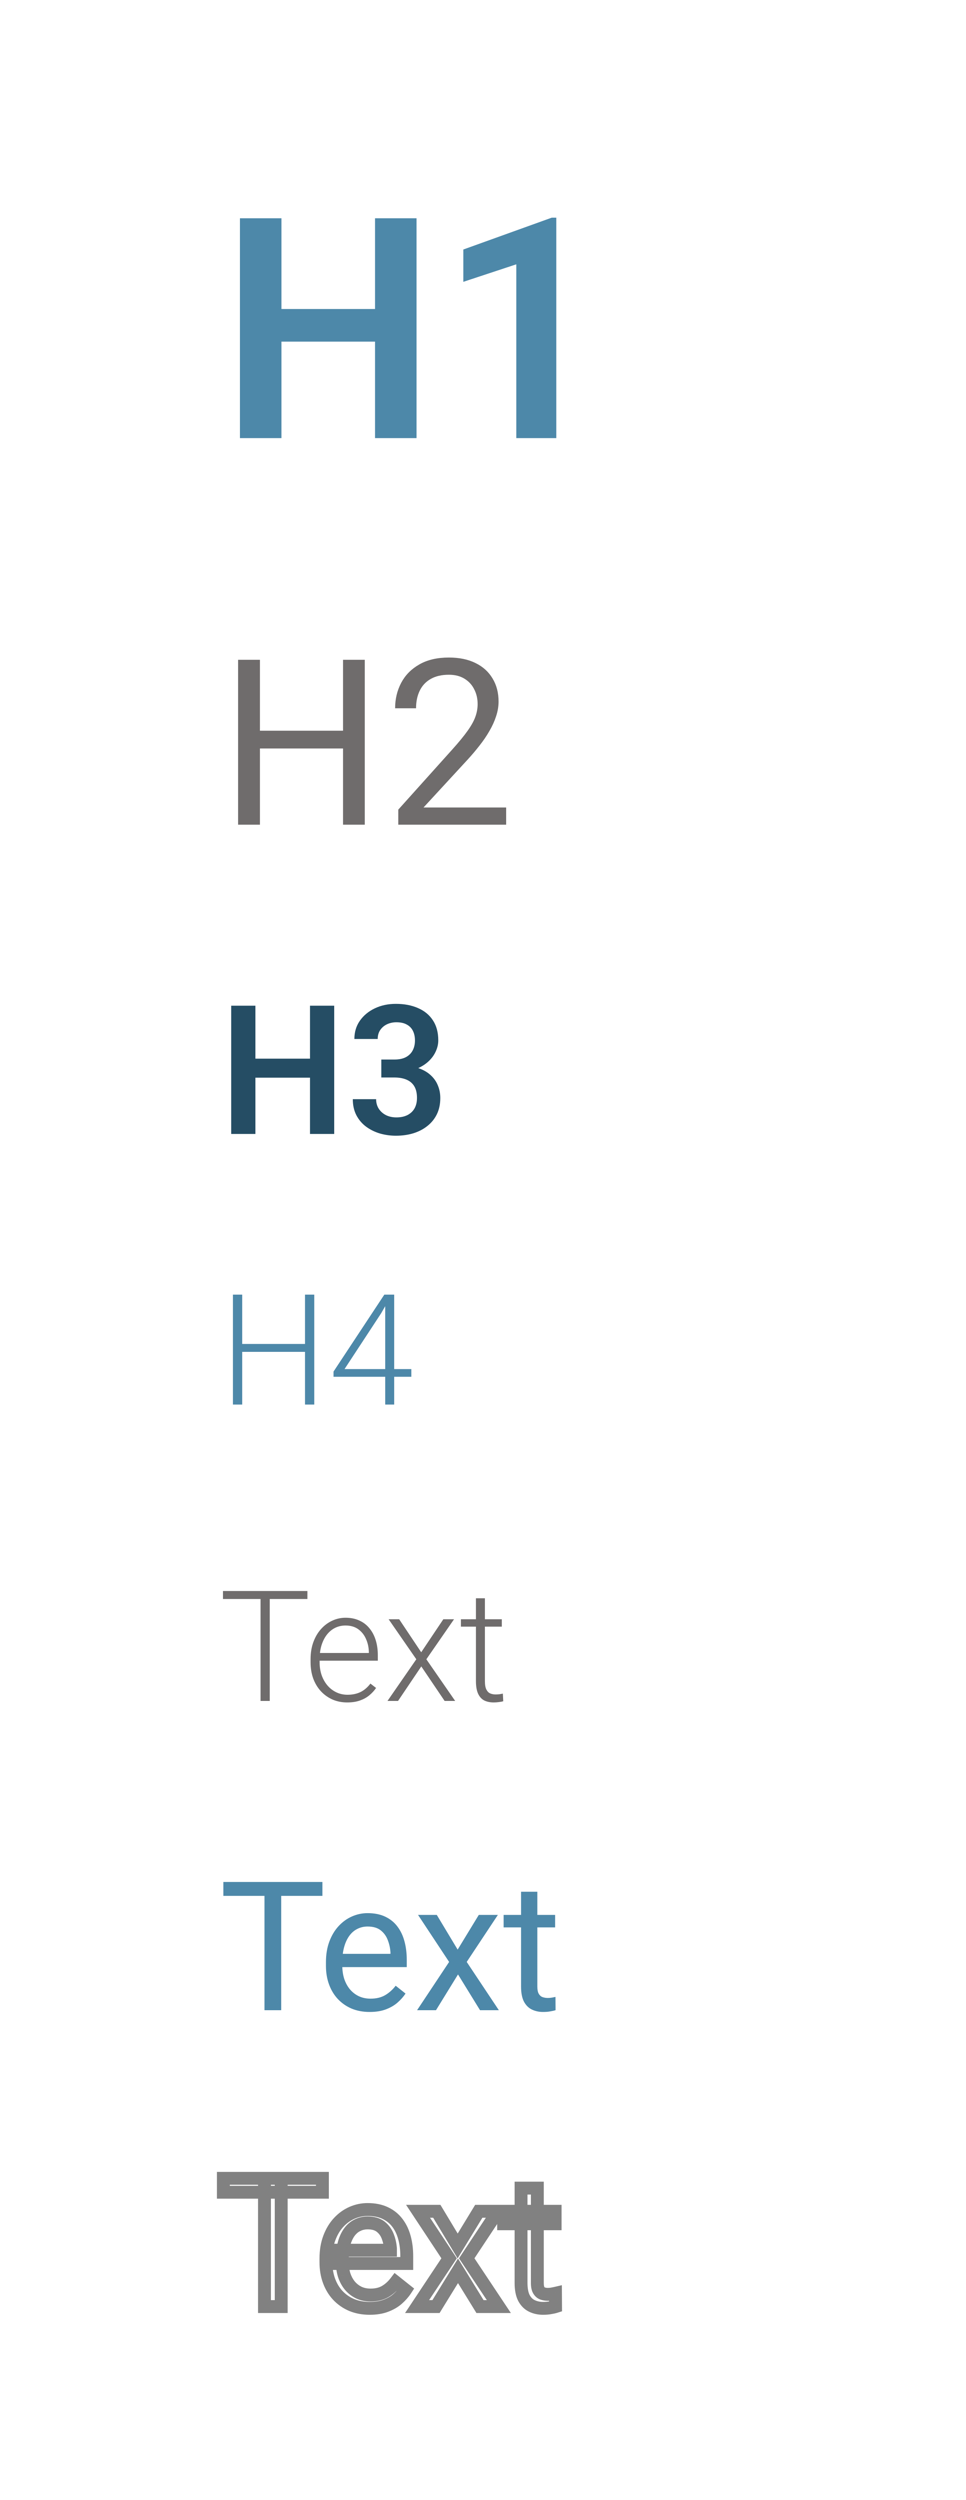 <svg width="75" height="194" viewBox="0 0 75 194" fill="none" xmlns="http://www.w3.org/2000/svg">
<rect width="75" height="194" fill="white"/>
<path d="M21.833 169.047V179H20.534V169.047H21.833ZM25.032 169.047V170.127H17.342V169.047H25.032ZM28.703 179.137C28.188 179.137 27.721 179.05 27.302 178.877C26.887 178.699 26.529 178.451 26.229 178.132C25.932 177.813 25.704 177.435 25.545 176.997C25.385 176.56 25.306 176.081 25.306 175.562V175.274C25.306 174.673 25.395 174.137 25.572 173.668C25.75 173.194 25.991 172.793 26.297 172.465C26.602 172.137 26.949 171.888 27.336 171.72C27.723 171.551 28.124 171.467 28.539 171.467C29.068 171.467 29.523 171.558 29.906 171.74C30.294 171.923 30.61 172.178 30.856 172.506C31.102 172.829 31.285 173.212 31.403 173.654C31.522 174.092 31.581 174.57 31.581 175.09V175.657H26.058V174.625H30.316V174.529C30.298 174.201 30.23 173.882 30.111 173.572C29.997 173.262 29.815 173.007 29.564 172.807C29.314 172.606 28.972 172.506 28.539 172.506C28.252 172.506 27.988 172.567 27.746 172.69C27.505 172.809 27.297 172.987 27.124 173.224C26.951 173.461 26.816 173.75 26.721 174.092C26.625 174.434 26.577 174.828 26.577 175.274V175.562C26.577 175.912 26.625 176.243 26.721 176.553C26.821 176.858 26.965 177.127 27.151 177.359C27.343 177.592 27.573 177.774 27.842 177.906C28.115 178.038 28.425 178.104 28.771 178.104C29.218 178.104 29.596 178.013 29.906 177.831C30.216 177.649 30.487 177.405 30.72 177.1L31.485 177.708C31.326 177.95 31.123 178.18 30.877 178.398C30.631 178.617 30.328 178.795 29.968 178.932C29.612 179.068 29.191 179.137 28.703 179.137ZM33.912 171.604L35.532 174.297L37.173 171.604H38.656L36.236 175.254L38.731 179H37.269L35.56 176.225L33.851 179H32.381L34.869 175.254L32.456 171.604H33.912ZM43.1 171.604V172.574H39.101V171.604H43.1ZM40.454 169.806H41.719V177.168C41.719 177.419 41.758 177.608 41.835 177.735C41.912 177.863 42.013 177.947 42.136 177.988C42.259 178.029 42.391 178.05 42.532 178.05C42.637 178.05 42.746 178.041 42.86 178.022C42.979 178 43.068 177.981 43.127 177.968L43.134 179C43.033 179.032 42.901 179.062 42.737 179.089C42.578 179.121 42.384 179.137 42.156 179.137C41.846 179.137 41.562 179.075 41.302 178.952C41.042 178.829 40.835 178.624 40.68 178.337C40.529 178.045 40.454 177.653 40.454 177.161V169.806Z" fill="white"/>
<path d="M21.833 169.047H22.333V168.547H21.833V169.047ZM21.833 179V179.5H22.333V179H21.833ZM20.534 179H20.034V179.5H20.534V179ZM20.534 169.047V168.547H20.034V169.047H20.534ZM25.032 169.047H25.532V168.547H25.032V169.047ZM25.032 170.127V170.627H25.532V170.127H25.032ZM17.342 170.127H16.842V170.627H17.342V170.127ZM17.342 169.047V168.547H16.842V169.047H17.342ZM21.333 169.047V179H22.333V169.047H21.333ZM21.833 178.5H20.534V179.5H21.833V178.5ZM21.034 179V169.047H20.034V179H21.034ZM20.534 169.547H21.833V168.547H20.534V169.547ZM24.532 169.047V170.127H25.532V169.047H24.532ZM25.032 169.627H17.342V170.627H25.032V169.627ZM17.842 170.127V169.047H16.842V170.127H17.842ZM17.342 169.547H25.032V168.547H17.342V169.547ZM27.302 178.877L27.105 179.337L27.111 179.339L27.302 178.877ZM26.229 178.132L25.862 178.472L25.865 178.475L26.229 178.132ZM25.545 176.997L25.075 177.168L25.545 176.997ZM25.572 173.668L26.04 173.845L26.04 173.844L25.572 173.668ZM26.297 172.465L25.931 172.124L26.297 172.465ZM29.906 171.74L29.691 172.192L29.693 172.193L29.906 171.74ZM30.856 172.506L30.456 172.806L30.459 172.809L30.856 172.506ZM31.403 173.654L30.92 173.784L30.921 173.785L31.403 173.654ZM31.581 175.657V176.157H32.081V175.657H31.581ZM26.058 175.657H25.558V176.157H26.058V175.657ZM26.058 174.625V174.125H25.558V174.625H26.058ZM30.316 174.625V175.125H30.816V174.625H30.316ZM30.316 174.529H30.816V174.515L30.816 174.502L30.316 174.529ZM30.111 173.572L29.642 173.745L29.644 173.751L30.111 173.572ZM27.746 172.69L27.966 173.139L27.973 173.136L27.746 172.69ZM26.721 176.553L26.243 176.7L26.246 176.709L26.721 176.553ZM27.151 177.359L26.762 177.673L26.765 177.677L27.151 177.359ZM27.842 177.906L27.621 178.355L27.624 178.356L27.842 177.906ZM30.72 177.1L31.031 176.708L30.631 176.391L30.322 176.797L30.72 177.1ZM31.485 177.708L31.903 177.984L32.155 177.601L31.796 177.317L31.485 177.708ZM29.968 178.932L29.79 178.464L29.788 178.465L29.968 178.932ZM28.703 178.637C28.245 178.637 27.844 178.56 27.493 178.415L27.111 179.339C27.598 179.54 28.131 179.637 28.703 179.637V178.637ZM27.499 178.417C27.145 178.266 26.845 178.056 26.592 177.789L25.865 178.475C26.214 178.845 26.629 179.133 27.105 179.337L27.499 178.417ZM26.595 177.792C26.347 177.525 26.153 177.205 26.015 176.826L25.075 177.168C25.256 177.664 25.517 178.101 25.862 178.472L26.595 177.792ZM26.015 176.826C25.877 176.449 25.806 176.029 25.806 175.562H24.806C24.806 176.133 24.893 176.67 25.075 177.168L26.015 176.826ZM25.806 175.562V175.274H24.806V175.562H25.806ZM25.806 175.274C25.806 174.722 25.887 174.248 26.04 173.845L25.105 173.491C24.902 174.027 24.806 174.624 24.806 175.274H25.806ZM26.04 173.844C26.198 173.423 26.407 173.08 26.663 172.805L25.931 172.124C25.576 172.506 25.302 172.965 25.104 173.492L26.04 173.844ZM26.663 172.805C26.924 172.525 27.215 172.318 27.535 172.178L27.136 171.261C26.682 171.459 26.28 171.749 25.931 172.124L26.663 172.805ZM27.535 172.178C27.861 172.036 28.194 171.967 28.539 171.967V170.967C28.054 170.967 27.585 171.066 27.136 171.261L27.535 172.178ZM28.539 171.967C29.011 171.967 29.39 172.048 29.691 172.192L30.121 171.289C29.657 171.068 29.124 170.967 28.539 170.967V171.967ZM29.693 172.193C30.01 172.342 30.262 172.546 30.456 172.806L31.256 172.206C30.959 171.81 30.577 171.503 30.119 171.288L29.693 172.193ZM30.459 172.809C30.661 173.074 30.817 173.397 30.92 173.784L31.886 173.525C31.753 173.028 31.544 172.585 31.254 172.203L30.459 172.809ZM30.921 173.785C31.026 174.174 31.081 174.608 31.081 175.09H32.081C32.081 174.532 32.017 174.009 31.886 173.524L30.921 173.785ZM31.081 175.09V175.657H32.081V175.09H31.081ZM31.581 175.157H26.058V176.157H31.581V175.157ZM26.558 175.657V174.625H25.558V175.657H26.558ZM26.058 175.125H30.316V174.125H26.058V175.125ZM30.816 174.625V174.529H29.816V174.625H30.816ZM30.816 174.502C30.794 174.121 30.715 173.751 30.578 173.394L29.644 173.751C29.744 174.013 29.802 174.281 29.817 174.557L30.816 174.502ZM30.581 173.4C30.436 173.007 30.201 172.675 29.877 172.416L29.252 173.197C29.429 173.339 29.559 173.518 29.642 173.745L30.581 173.4ZM29.877 172.416C29.511 172.124 29.046 172.006 28.539 172.006V173.006C28.898 173.006 29.117 173.089 29.252 173.197L29.877 172.416ZM28.539 172.006C28.178 172.006 27.835 172.084 27.519 172.245L27.973 173.136C28.14 173.051 28.326 173.006 28.539 173.006V172.006ZM27.526 172.242C27.205 172.399 26.937 172.632 26.72 172.929L27.528 173.519C27.657 173.341 27.804 173.219 27.966 173.139L27.526 172.242ZM26.72 172.929C26.505 173.223 26.348 173.569 26.239 173.957L27.202 174.227C27.285 173.931 27.396 173.698 27.528 173.519L26.72 172.929ZM26.239 173.957C26.128 174.352 26.077 174.793 26.077 175.274H27.077C27.077 174.862 27.122 174.515 27.202 174.227L26.239 173.957ZM26.077 175.274V175.562H27.077V175.274H26.077ZM26.077 175.562C26.077 175.958 26.131 176.339 26.243 176.7L27.198 176.405C27.119 176.147 27.077 175.867 27.077 175.562H26.077ZM26.246 176.709C26.363 177.067 26.534 177.39 26.762 177.673L27.541 177.046C27.395 176.864 27.279 176.649 27.196 176.397L26.246 176.709ZM26.765 177.677C27.002 177.964 27.288 178.191 27.621 178.355L28.062 177.458C27.858 177.357 27.684 177.219 27.537 177.042L26.765 177.677ZM27.624 178.356C27.974 178.526 28.36 178.604 28.771 178.604V177.604C28.49 177.604 28.256 177.551 28.059 177.456L27.624 178.356ZM28.771 178.604C29.286 178.604 29.756 178.499 30.16 178.262L29.653 177.4C29.436 177.527 29.15 177.604 28.771 177.604V178.604ZM30.16 178.262C30.529 178.045 30.849 177.756 31.118 177.402L30.322 176.797C30.126 177.054 29.903 177.253 29.653 177.4L30.16 178.262ZM30.409 177.491L31.174 178.099L31.796 177.317L31.031 176.708L30.409 177.491ZM31.068 177.432C30.936 177.633 30.763 177.831 30.545 178.025L31.209 178.772C31.483 178.528 31.716 178.266 31.903 177.984L31.068 177.432ZM30.545 178.025C30.351 178.197 30.103 178.345 29.79 178.464L30.145 179.399C30.553 179.244 30.911 179.037 31.209 178.772L30.545 178.025ZM29.788 178.465C29.504 178.574 29.146 178.637 28.703 178.637V179.637C29.236 179.637 29.721 179.562 30.147 179.398L29.788 178.465ZM33.912 171.604L34.341 171.346L34.195 171.104H33.912V171.604ZM35.532 174.297L35.104 174.555L35.529 175.262L35.959 174.557L35.532 174.297ZM37.173 171.604V171.104H36.892L36.746 171.343L37.173 171.604ZM38.656 171.604L39.073 171.88L39.588 171.104H38.656V171.604ZM36.236 175.254L35.82 174.978L35.636 175.255L35.82 175.531L36.236 175.254ZM38.731 179V179.5H39.665L39.148 178.723L38.731 179ZM37.269 179L36.843 179.262L36.989 179.5H37.269V179ZM35.56 176.225L35.985 175.962L35.56 175.271L35.134 175.962L35.56 176.225ZM33.851 179V179.5H34.13L34.276 179.262L33.851 179ZM32.381 179L31.964 178.723L31.448 179.5H32.381V179ZM34.869 175.254L35.286 175.531L35.469 175.255L35.286 174.978L34.869 175.254ZM32.456 171.604V171.104H31.526L32.039 171.879L32.456 171.604ZM33.484 171.861L35.104 174.555L35.961 174.039L34.341 171.346L33.484 171.861ZM35.959 174.557L37.6 171.864L36.746 171.343L35.105 174.037L35.959 174.557ZM37.173 172.104H38.656V171.104H37.173V172.104ZM38.239 171.327L35.82 174.978L36.653 175.53L39.073 171.88L38.239 171.327ZM35.82 175.531L38.315 179.277L39.148 178.723L36.653 174.977L35.82 175.531ZM38.731 178.5H37.269V179.5H38.731V178.5ZM37.694 178.738L35.985 175.962L35.134 176.487L36.843 179.262L37.694 178.738ZM35.134 175.962L33.425 178.738L34.276 179.262L35.985 176.487L35.134 175.962ZM33.851 178.5H32.381V179.5H33.851V178.5ZM32.797 179.277L35.286 175.531L34.453 174.977L31.964 178.723L32.797 179.277ZM35.286 174.978L32.873 171.328L32.039 171.879L34.452 175.53L35.286 174.978ZM32.456 172.104H33.912V171.104H32.456V172.104ZM43.1 171.604H43.6V171.104H43.1V171.604ZM43.1 172.574V173.074H43.6V172.574H43.1ZM39.101 172.574H38.601V173.074H39.101V172.574ZM39.101 171.604V171.104H38.601V171.604H39.101ZM40.454 169.806V169.306H39.954V169.806H40.454ZM41.719 169.806H42.219V169.306H41.719V169.806ZM42.86 178.022L42.939 178.516L42.947 178.515L42.955 178.513L42.86 178.022ZM43.127 177.968L43.627 177.964L43.623 177.34L43.014 177.481L43.127 177.968ZM43.134 179L43.285 179.476L43.636 179.365L43.634 178.997L43.134 179ZM42.737 179.089L42.655 178.596L42.647 178.597L42.639 178.599L42.737 179.089ZM40.68 178.337L40.235 178.566L40.24 178.574L40.68 178.337ZM42.6 171.604V172.574H43.6V171.604H42.6ZM43.1 172.074H39.101V173.074H43.1V172.074ZM39.601 172.574V171.604H38.601V172.574H39.601ZM39.101 172.104H43.1V171.104H39.101V172.104ZM40.454 170.306H41.719V169.306H40.454V170.306ZM41.219 169.806V177.168H42.219V169.806H41.219ZM41.219 177.168C41.219 177.455 41.26 177.752 41.408 177.995L42.262 177.476C42.255 177.463 42.219 177.382 42.219 177.168H41.219ZM41.408 177.995C41.537 178.208 41.725 178.379 41.978 178.463L42.294 177.514C42.293 177.514 42.292 177.514 42.29 177.512C42.287 177.509 42.277 177.5 42.262 177.476L41.408 177.995ZM41.978 178.463C42.156 178.522 42.342 178.55 42.532 178.55V177.55C42.44 177.55 42.362 177.537 42.294 177.514L41.978 178.463ZM42.532 178.55C42.666 178.55 42.802 178.538 42.939 178.516L42.781 177.529C42.691 177.543 42.608 177.55 42.532 177.55V178.55ZM42.955 178.513C43.075 178.49 43.171 178.471 43.239 178.455L43.014 177.481C42.965 177.492 42.883 177.509 42.766 177.531L42.955 178.513ZM42.627 177.971L42.634 179.003L43.634 178.997L43.627 177.964L42.627 177.971ZM42.982 178.524C42.914 178.545 42.807 178.57 42.655 178.596L42.819 179.582C42.995 179.553 43.153 179.518 43.285 179.476L42.982 178.524ZM42.639 178.599C42.522 178.622 42.363 178.637 42.156 178.637V179.637C42.405 179.637 42.634 179.62 42.835 179.579L42.639 178.599ZM42.156 178.637C41.914 178.637 41.703 178.589 41.516 178.5L41.088 179.404C41.419 179.561 41.778 179.637 42.156 179.637V178.637ZM41.516 178.5C41.365 178.429 41.231 178.306 41.12 178.099L40.24 178.574C40.438 178.942 40.719 179.229 41.088 179.404L41.516 178.5ZM41.124 178.108C41.024 177.914 40.954 177.61 40.954 177.161H39.954C39.954 177.696 40.035 178.177 40.235 178.566L41.124 178.108ZM40.954 177.161V169.806H39.954V177.161H40.954Z" fill="#818181"/>
<path d="M21.833 146.047V156H20.534V146.047H21.833ZM25.032 146.047V147.127H17.342V146.047H25.032ZM28.703 156.137C28.188 156.137 27.721 156.05 27.302 155.877C26.887 155.699 26.529 155.451 26.229 155.132C25.932 154.813 25.704 154.435 25.545 153.997C25.385 153.56 25.306 153.081 25.306 152.562V152.274C25.306 151.673 25.395 151.137 25.572 150.668C25.75 150.194 25.991 149.793 26.297 149.465C26.602 149.137 26.949 148.888 27.336 148.72C27.723 148.551 28.124 148.467 28.539 148.467C29.068 148.467 29.523 148.558 29.906 148.74C30.294 148.923 30.61 149.178 30.856 149.506C31.102 149.829 31.285 150.212 31.403 150.654C31.522 151.092 31.581 151.57 31.581 152.09V152.657H26.058V151.625H30.316V151.529C30.298 151.201 30.23 150.882 30.111 150.572C29.997 150.262 29.815 150.007 29.564 149.807C29.314 149.606 28.972 149.506 28.539 149.506C28.252 149.506 27.988 149.567 27.746 149.69C27.505 149.809 27.297 149.987 27.124 150.224C26.951 150.461 26.816 150.75 26.721 151.092C26.625 151.434 26.577 151.828 26.577 152.274V152.562C26.577 152.912 26.625 153.243 26.721 153.553C26.821 153.858 26.965 154.127 27.151 154.359C27.343 154.592 27.573 154.774 27.842 154.906C28.115 155.038 28.425 155.104 28.771 155.104C29.218 155.104 29.596 155.013 29.906 154.831C30.216 154.649 30.487 154.405 30.72 154.1L31.485 154.708C31.326 154.95 31.123 155.18 30.877 155.398C30.631 155.617 30.328 155.795 29.968 155.932C29.612 156.068 29.191 156.137 28.703 156.137ZM33.912 148.604L35.532 151.297L37.173 148.604H38.656L36.236 152.254L38.731 156H37.269L35.56 153.225L33.851 156H32.381L34.869 152.254L32.456 148.604H33.912ZM43.1 148.604V149.574H39.101V148.604H43.1ZM40.454 146.806H41.719V154.168C41.719 154.419 41.758 154.608 41.835 154.735C41.912 154.863 42.013 154.947 42.136 154.988C42.259 155.029 42.391 155.05 42.532 155.05C42.637 155.05 42.746 155.041 42.86 155.022C42.979 155 43.068 154.981 43.127 154.968L43.134 156C43.033 156.032 42.901 156.062 42.737 156.089C42.578 156.121 42.384 156.137 42.156 156.137C41.846 156.137 41.562 156.075 41.302 155.952C41.042 155.829 40.835 155.624 40.68 155.337C40.529 155.045 40.454 154.653 40.454 154.161V146.806Z" fill="#4D88A9"/>
<path d="M29.949 23.98V26.512H20.973V23.98H29.949ZM21.852 16.938V34H18.629V16.938H21.852ZM32.34 16.938V34H29.117V16.938H32.34ZM43.191 16.891V34H40.086V20.512L35.973 21.871V19.363L42.84 16.891H43.191Z" fill="#4D88A9"/>
<path d="M26.844 56.705V58.085H19.918V56.705H26.844ZM20.182 51.203V64H18.485V51.203H20.182ZM28.32 51.203V64H26.633V51.203H28.32ZM39.298 62.664V64H30.922V62.831L35.114 58.164C35.63 57.59 36.028 57.103 36.31 56.705C36.597 56.301 36.796 55.94 36.907 55.624C37.024 55.302 37.083 54.974 37.083 54.64C37.083 54.218 36.995 53.837 36.819 53.497C36.649 53.151 36.398 52.876 36.063 52.671C35.73 52.466 35.325 52.363 34.851 52.363C34.282 52.363 33.808 52.475 33.427 52.697C33.052 52.914 32.77 53.219 32.583 53.611C32.395 54.004 32.302 54.455 32.302 54.965H30.676C30.676 54.244 30.834 53.585 31.15 52.987C31.467 52.39 31.936 51.915 32.557 51.563C33.178 51.206 33.942 51.027 34.851 51.027C35.659 51.027 36.351 51.171 36.925 51.458C37.499 51.739 37.938 52.138 38.243 52.653C38.554 53.163 38.709 53.761 38.709 54.446C38.709 54.821 38.645 55.202 38.516 55.589C38.393 55.97 38.22 56.351 37.997 56.731C37.78 57.112 37.525 57.487 37.232 57.856C36.945 58.226 36.638 58.589 36.31 58.946L32.882 62.664H39.298Z" fill="#6F6C6C"/>
<path d="M24.554 82.155V83.632H19.317V82.155H24.554ZM19.83 78.047V88H17.95V78.047H19.83ZM25.948 78.047V88H24.068V78.047H25.948ZM29.605 82.224H30.624C30.984 82.224 31.28 82.162 31.513 82.039C31.75 81.912 31.925 81.738 32.039 81.519C32.158 81.296 32.217 81.039 32.217 80.747C32.217 80.46 32.164 80.212 32.06 80.002C31.955 79.788 31.795 79.624 31.581 79.51C31.371 79.391 31.102 79.332 30.774 79.332C30.51 79.332 30.266 79.384 30.043 79.489C29.824 79.594 29.649 79.745 29.517 79.94C29.389 80.132 29.325 80.362 29.325 80.631H27.514C27.514 80.093 27.655 79.621 27.938 79.216C28.225 78.806 28.612 78.484 29.1 78.252C29.587 78.019 30.132 77.903 30.733 77.903C31.39 77.903 31.964 78.013 32.456 78.231C32.953 78.446 33.338 78.762 33.611 79.182C33.889 79.601 34.028 80.12 34.028 80.74C34.028 81.037 33.958 81.333 33.816 81.629C33.68 81.921 33.477 82.185 33.208 82.422C32.944 82.654 32.618 82.843 32.23 82.989C31.848 83.13 31.408 83.201 30.911 83.201H29.605V82.224ZM29.605 83.618V82.654H30.911C31.472 82.654 31.957 82.72 32.367 82.853C32.782 82.98 33.124 83.162 33.393 83.399C33.661 83.632 33.86 83.903 33.987 84.213C34.12 84.523 34.185 84.856 34.185 85.211C34.185 85.676 34.099 86.091 33.926 86.455C33.753 86.815 33.509 87.12 33.194 87.371C32.884 87.622 32.52 87.813 32.101 87.945C31.681 88.073 31.228 88.137 30.74 88.137C30.316 88.137 29.904 88.08 29.503 87.966C29.106 87.847 28.749 87.672 28.43 87.439C28.111 87.203 27.858 86.906 27.671 86.551C27.484 86.191 27.391 85.774 27.391 85.3H29.202C29.202 85.573 29.268 85.817 29.4 86.031C29.537 86.245 29.724 86.414 29.961 86.537C30.203 86.656 30.474 86.715 30.774 86.715C31.107 86.715 31.392 86.656 31.629 86.537C31.87 86.414 32.055 86.241 32.183 86.018C32.31 85.79 32.374 85.519 32.374 85.204C32.374 84.83 32.303 84.527 32.162 84.295C32.021 84.062 31.818 83.892 31.554 83.782C31.294 83.673 30.984 83.618 30.624 83.618H29.605Z" fill="#254D64"/>
<path d="M23.82 104.295V104.91H18.635V104.295H23.82ZM18.805 100.469V109H18.084V100.469H18.805ZM24.4 100.469V109H23.68V100.469H24.4ZM31.936 106.246V106.844H25.895V106.439L29.838 100.469H30.424L29.592 101.916L26.75 106.246H31.936ZM30.605 100.469V109H29.908V100.469H30.605Z" fill="#4D88A9"/>
<path d="M20.943 123.469V132H20.229V123.469H20.943ZM23.867 123.469V124.09H17.311V123.469H23.867ZM26.955 132.117C26.541 132.117 26.16 132.041 25.812 131.889C25.469 131.736 25.168 131.521 24.91 131.244C24.656 130.967 24.459 130.639 24.318 130.26C24.182 129.877 24.113 129.459 24.113 129.006V128.754C24.113 128.266 24.186 127.824 24.33 127.43C24.475 127.035 24.674 126.697 24.928 126.416C25.182 126.135 25.471 125.92 25.795 125.771C26.123 125.619 26.467 125.543 26.826 125.543C27.229 125.543 27.586 125.615 27.898 125.76C28.211 125.9 28.473 126.102 28.684 126.363C28.898 126.621 29.061 126.928 29.17 127.283C29.279 127.635 29.334 128.023 29.334 128.449V128.877H24.535V128.279H28.637V128.197C28.629 127.842 28.557 127.51 28.42 127.201C28.287 126.889 28.088 126.635 27.822 126.439C27.557 126.244 27.225 126.146 26.826 126.146C26.529 126.146 26.256 126.209 26.006 126.334C25.76 126.459 25.547 126.639 25.367 126.873C25.191 127.104 25.055 127.379 24.957 127.699C24.863 128.016 24.816 128.367 24.816 128.754V129.006C24.816 129.357 24.867 129.686 24.969 129.99C25.074 130.291 25.223 130.557 25.414 130.787C25.609 131.018 25.84 131.197 26.105 131.326C26.371 131.455 26.664 131.52 26.984 131.52C27.359 131.52 27.691 131.451 27.98 131.314C28.27 131.174 28.529 130.953 28.76 130.652L29.199 130.992C29.062 131.195 28.891 131.383 28.684 131.555C28.48 131.727 28.236 131.863 27.951 131.965C27.666 132.066 27.334 132.117 26.955 132.117ZM30.992 125.66L32.703 128.221L34.42 125.66H35.252L33.102 128.766L35.34 132H34.52L32.709 129.322L30.904 132H30.084L32.322 128.766L30.172 125.66H30.992ZM38.961 125.66V126.234H35.785V125.66H38.961ZM36.951 124.031H37.648V130.459C37.648 130.752 37.688 130.973 37.766 131.121C37.844 131.27 37.945 131.369 38.07 131.42C38.195 131.471 38.33 131.496 38.475 131.496C38.58 131.496 38.682 131.49 38.779 131.479C38.877 131.463 38.965 131.447 39.043 131.432L39.072 132.023C38.986 132.051 38.875 132.072 38.738 132.088C38.602 132.107 38.465 132.117 38.328 132.117C38.059 132.117 37.82 132.068 37.613 131.971C37.406 131.869 37.244 131.697 37.127 131.455C37.01 131.209 36.951 130.875 36.951 130.453V124.031Z" fill="#6F6C6C"/>
</svg>
